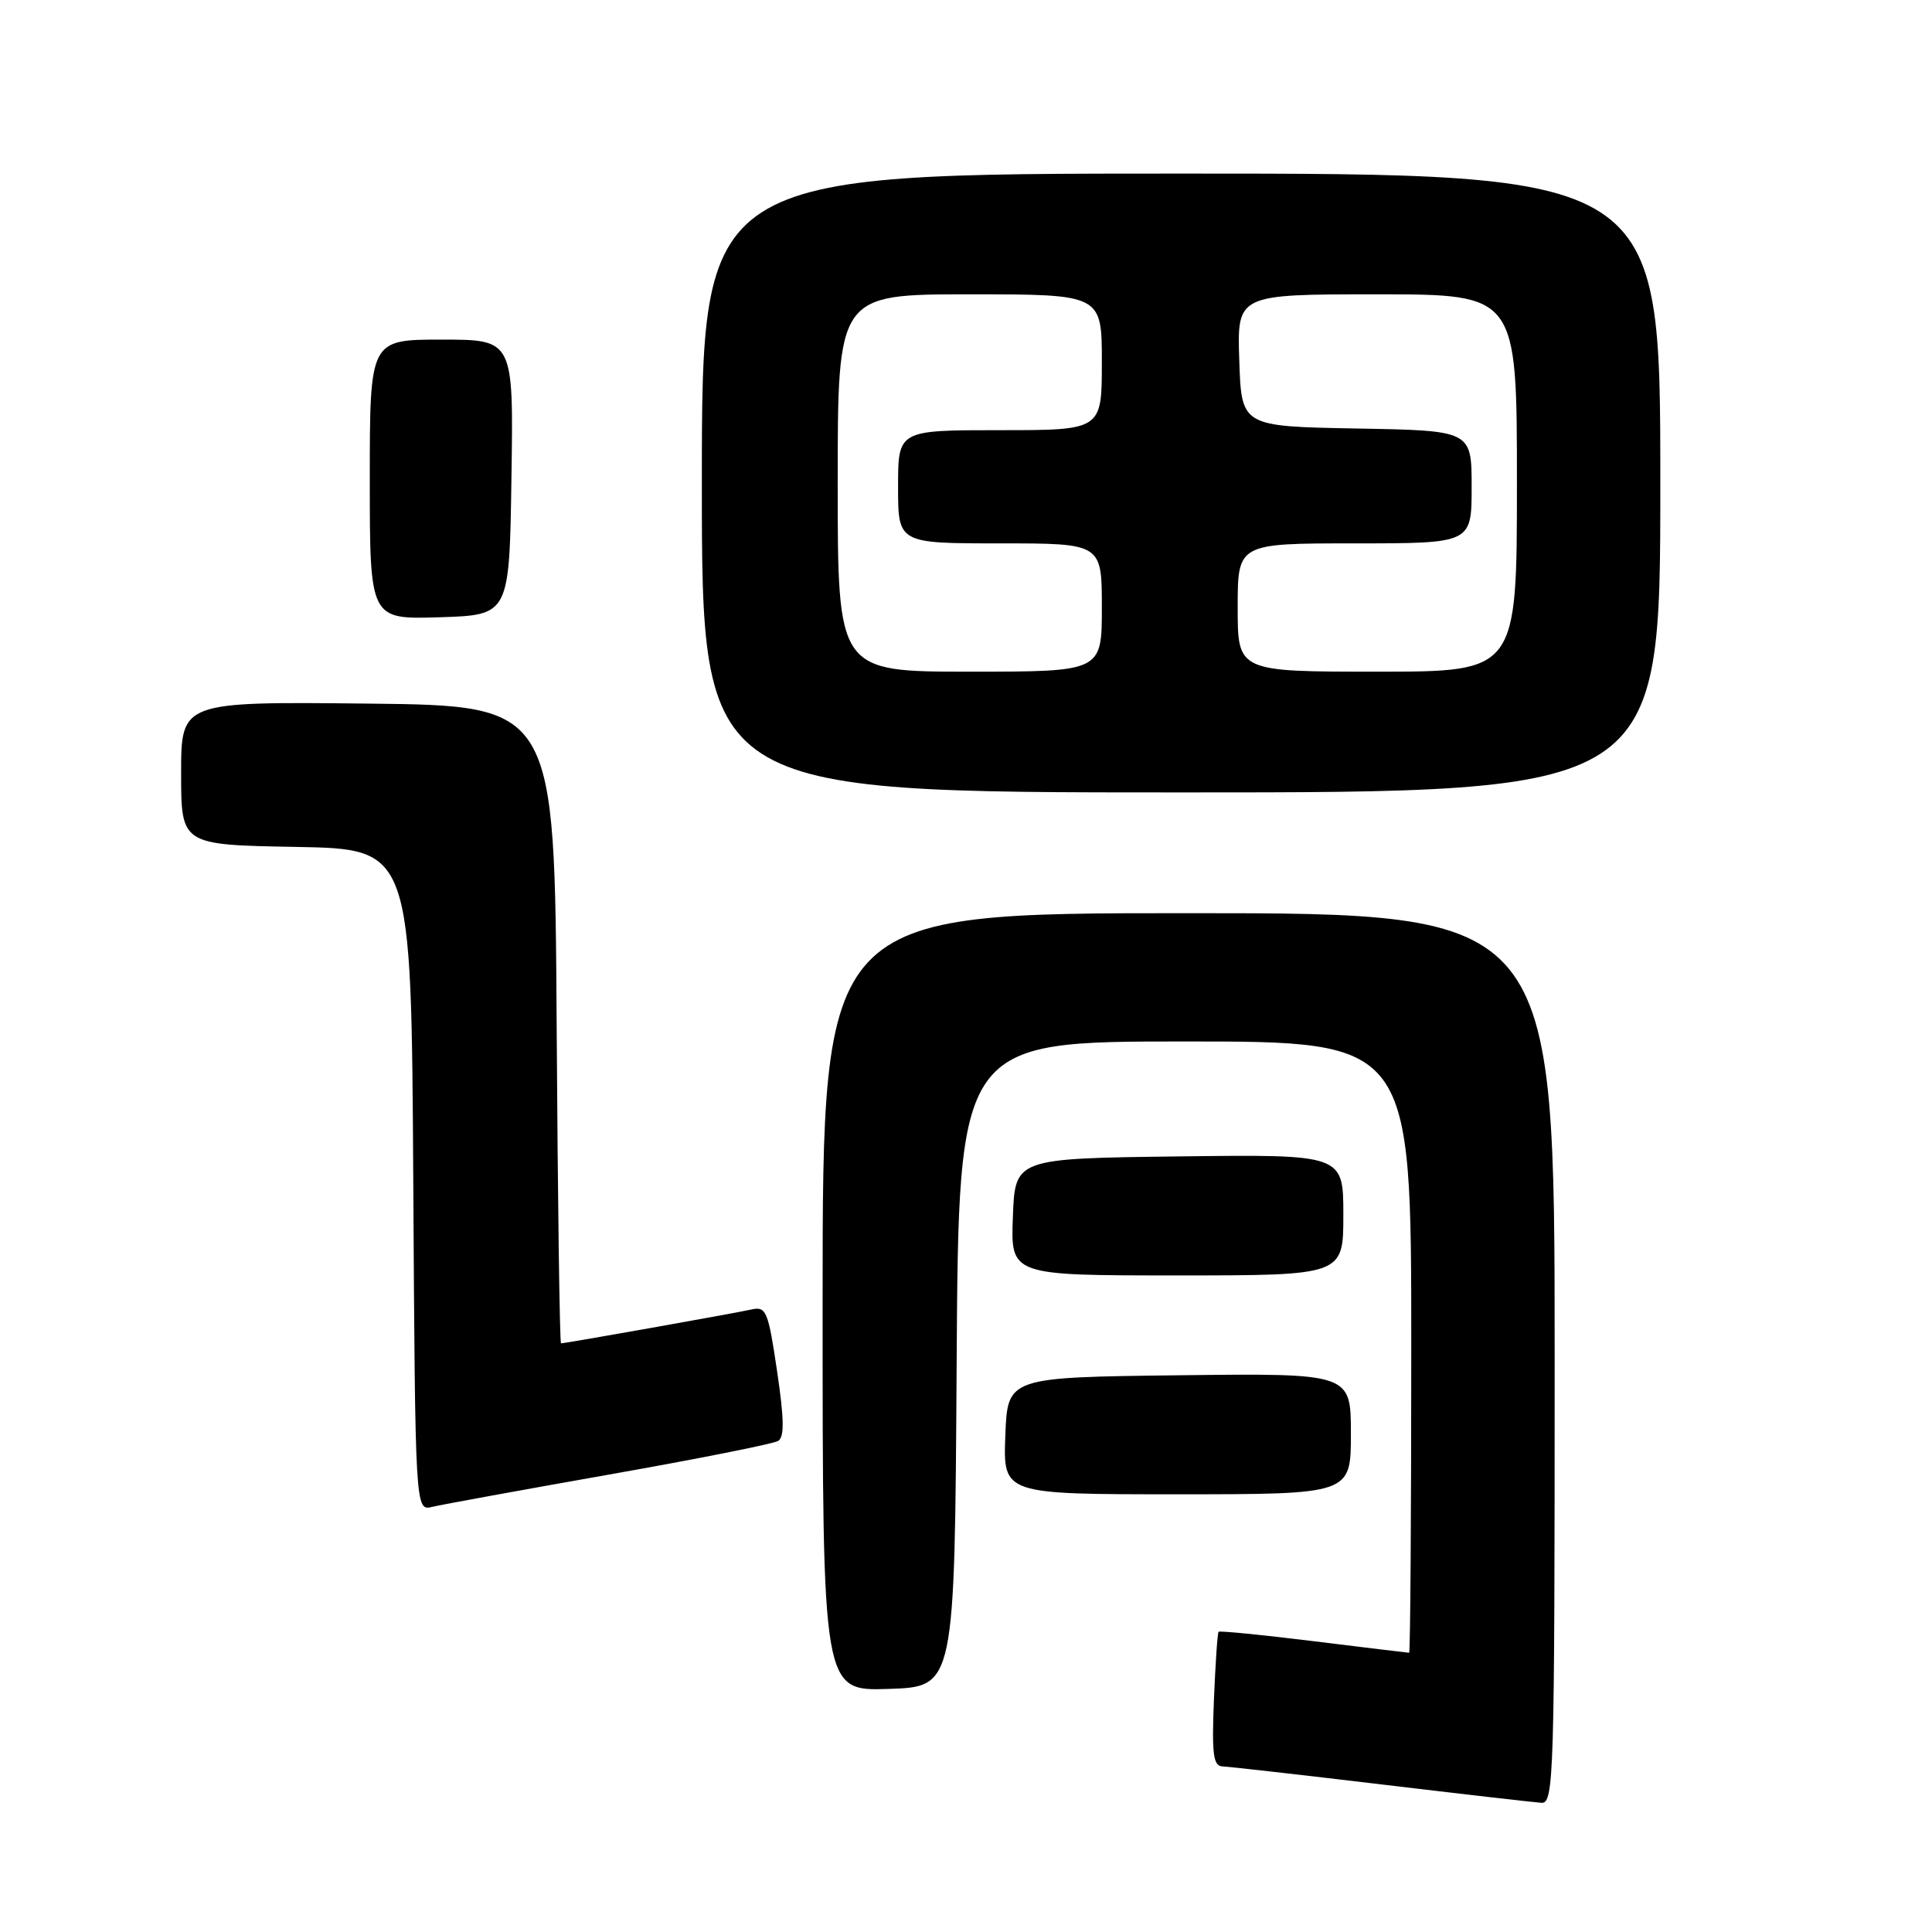 <?xml version="1.0" encoding="UTF-8" standalone="no"?>
<!DOCTYPE svg PUBLIC "-//W3C//DTD SVG 1.1//EN" "http://www.w3.org/Graphics/SVG/1.1/DTD/svg11.dtd" >
<svg xmlns="http://www.w3.org/2000/svg" xmlns:xlink="http://www.w3.org/1999/xlink" version="1.1" viewBox="0 0 256 256">
 <g >
 <path fill="currentColor"
d=" M 206.00 180.00 C 206.00 121.00 206.00 121.00 157.50 121.00 C 109.00 121.00 109.00 121.00 109.00 172.54 C 109.00 224.08 109.00 224.08 117.75 223.79 C 126.50 223.50 126.50 223.50 126.76 180.75 C 127.02 138.00 127.02 138.00 157.01 138.00 C 187.00 138.00 187.00 138.00 187.00 178.50 C 187.00 200.78 186.87 219.00 186.72 219.00 C 186.57 219.00 180.88 218.31 174.08 217.47 C 167.29 216.63 161.61 216.07 161.47 216.22 C 161.32 216.37 161.05 220.44 160.85 225.25 C 160.56 232.50 160.76 234.01 162.00 234.06 C 162.82 234.09 172.28 235.16 183.00 236.44 C 193.72 237.72 203.29 238.82 204.25 238.88 C 205.90 238.99 206.00 235.57 206.00 180.00 Z  M 80.74 195.38 C 92.41 193.32 102.48 191.32 103.11 190.93 C 103.95 190.41 103.91 188.02 102.96 181.64 C 101.79 173.72 101.52 173.08 99.59 173.51 C 97.47 173.99 74.91 178.00 74.34 178.00 C 74.16 178.00 73.90 158.99 73.76 135.75 C 73.50 93.50 73.50 93.50 48.75 93.23 C 24.00 92.97 24.00 92.97 24.00 102.46 C 24.00 111.95 24.00 111.95 39.25 112.22 C 54.50 112.50 54.50 112.50 54.76 156.36 C 55.02 200.21 55.02 200.21 57.26 199.67 C 58.49 199.37 69.06 197.45 80.74 195.38 Z  M 179.00 189.98 C 179.00 181.96 179.00 181.96 156.25 182.23 C 133.50 182.50 133.50 182.50 133.21 190.25 C 132.92 198.00 132.92 198.00 155.96 198.00 C 179.00 198.00 179.00 198.00 179.00 189.98 Z  M 178.00 160.98 C 178.00 152.96 178.00 152.96 156.25 153.23 C 134.50 153.50 134.50 153.50 134.21 161.25 C 133.92 169.00 133.92 169.00 155.96 169.00 C 178.00 169.00 178.00 169.00 178.00 160.98 Z  M 220.00 64.00 C 220.00 23.00 220.00 23.00 156.50 23.00 C 93.00 23.00 93.00 23.00 93.00 64.00 C 93.00 105.00 93.00 105.00 156.50 105.00 C 220.00 105.00 220.00 105.00 220.00 64.00 Z  M 67.77 63.25 C 68.05 45.00 68.05 45.00 58.52 45.00 C 49.00 45.00 49.00 45.00 49.00 63.54 C 49.00 82.08 49.00 82.08 58.25 81.79 C 67.50 81.50 67.50 81.50 67.77 63.25 Z  M 111.00 64.00 C 111.00 39.00 111.00 39.00 128.50 39.00 C 146.00 39.00 146.00 39.00 146.00 48.00 C 146.00 57.00 146.00 57.00 132.50 57.00 C 119.00 57.00 119.00 57.00 119.00 64.50 C 119.00 72.00 119.00 72.00 132.50 72.00 C 146.00 72.00 146.00 72.00 146.00 80.50 C 146.00 89.00 146.00 89.00 128.50 89.00 C 111.00 89.00 111.00 89.00 111.00 64.00 Z  M 164.00 80.50 C 164.00 72.00 164.00 72.00 179.50 72.00 C 195.00 72.00 195.00 72.00 195.00 64.53 C 195.00 57.05 195.00 57.05 179.75 56.78 C 164.50 56.50 164.50 56.50 164.21 47.75 C 163.92 39.00 163.92 39.00 182.46 39.00 C 201.00 39.00 201.00 39.00 201.00 64.00 C 201.00 89.00 201.00 89.00 182.50 89.00 C 164.00 89.00 164.00 89.00 164.00 80.50 Z "/>
</g>
</svg>
